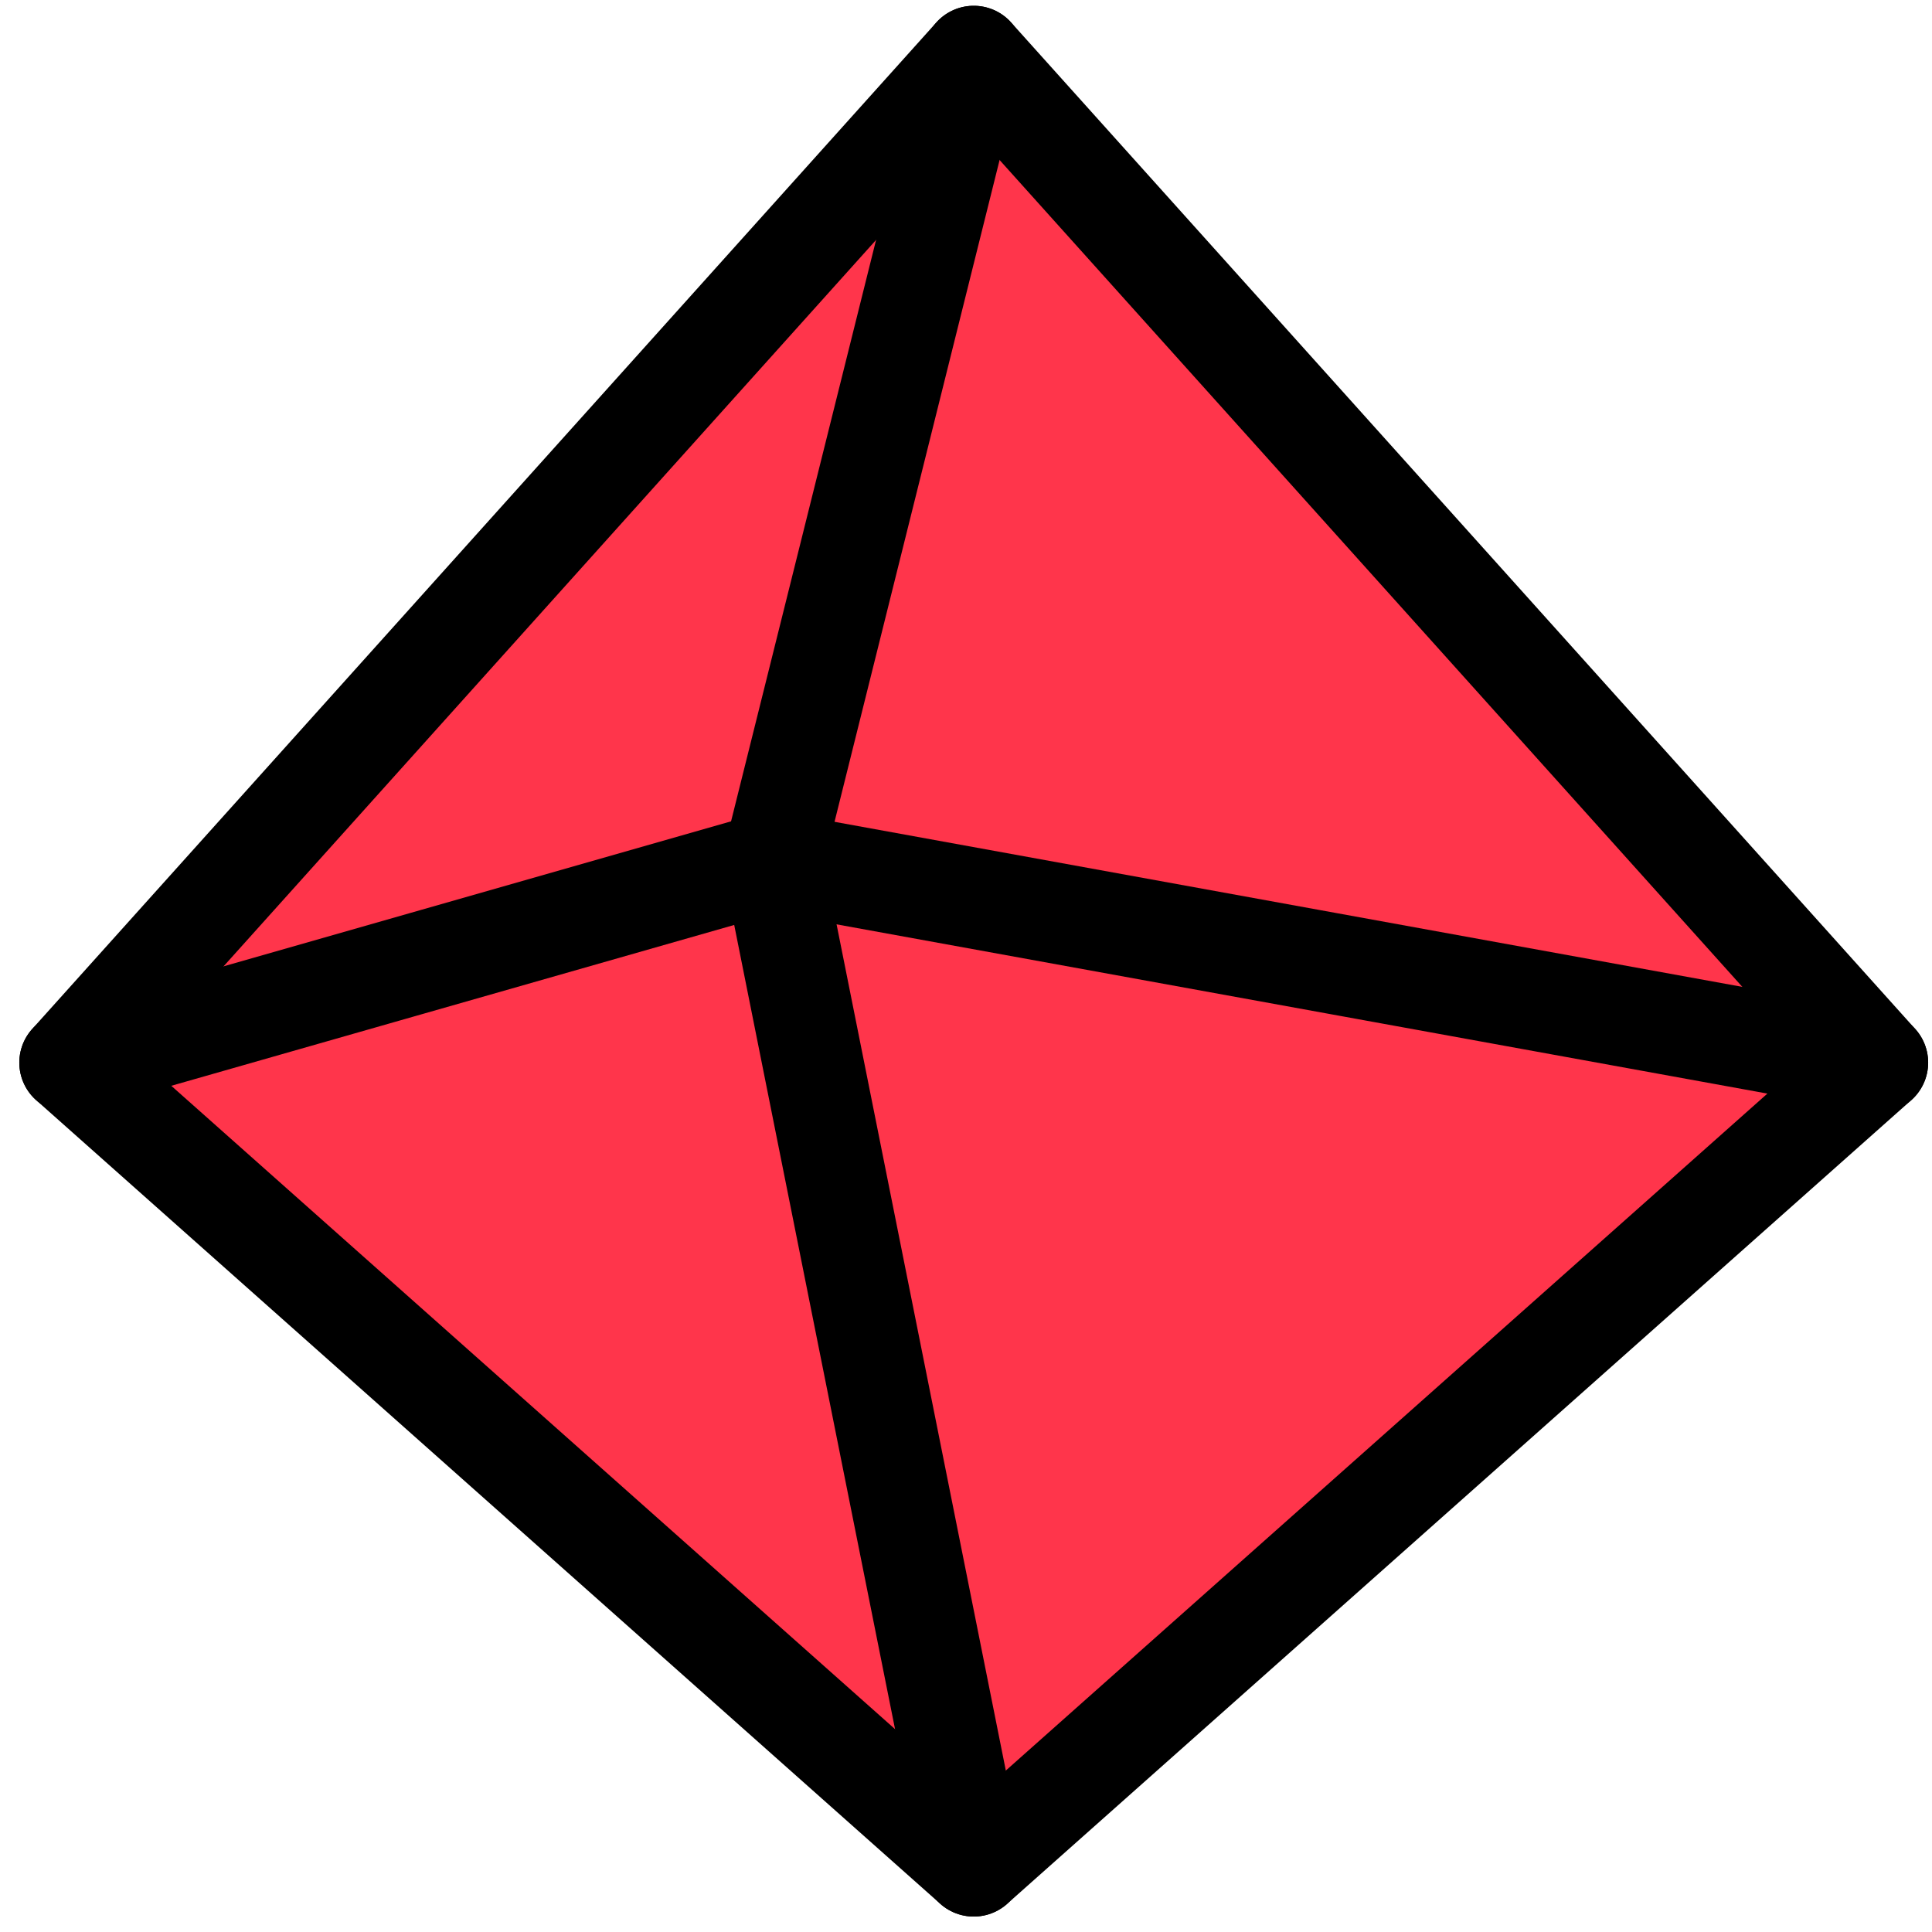 <?xml version="1.0" encoding="utf-8"?>
<!-- Generator: Adobe Illustrator 24.0.0, SVG Export Plug-In . SVG Version: 6.00 Build 0)  -->
<svg version="1.1" id="Layer_3" xmlns="http://www.w3.org/2000/svg" xmlns:xlink="http://www.w3.org/1999/xlink" x="0px" y="0px"
	 viewBox="0 0 100 100" style="enable-background:new 0 0 100 100;" xml:space="preserve">
<style type="text/css">
	.st0{fill:#FF354B;}
	.st1{fill:none;stroke:#000000;stroke-width:5.202;stroke-linecap:round;stroke-linejoin:round;}
</style>
<g id="Layer_2_1_">
	<polygon class="st0" points="50.4,5.5 97.2,52.9 50.4,96.6 4.6,56 	"/>
</g>
<g id="Layer_1_1_">
	<path class="st1" d="M50.4,2.9L3.6,55l46.8,41.6L97.2,55L50.4,2.9z"/>
	<path class="st1" d="M50.4,2.9L40,44.6l10.4,52"/>
	<path class="st1" d="M3.6,55L40,44.6L97.2,55"/>
</g>
</svg>
